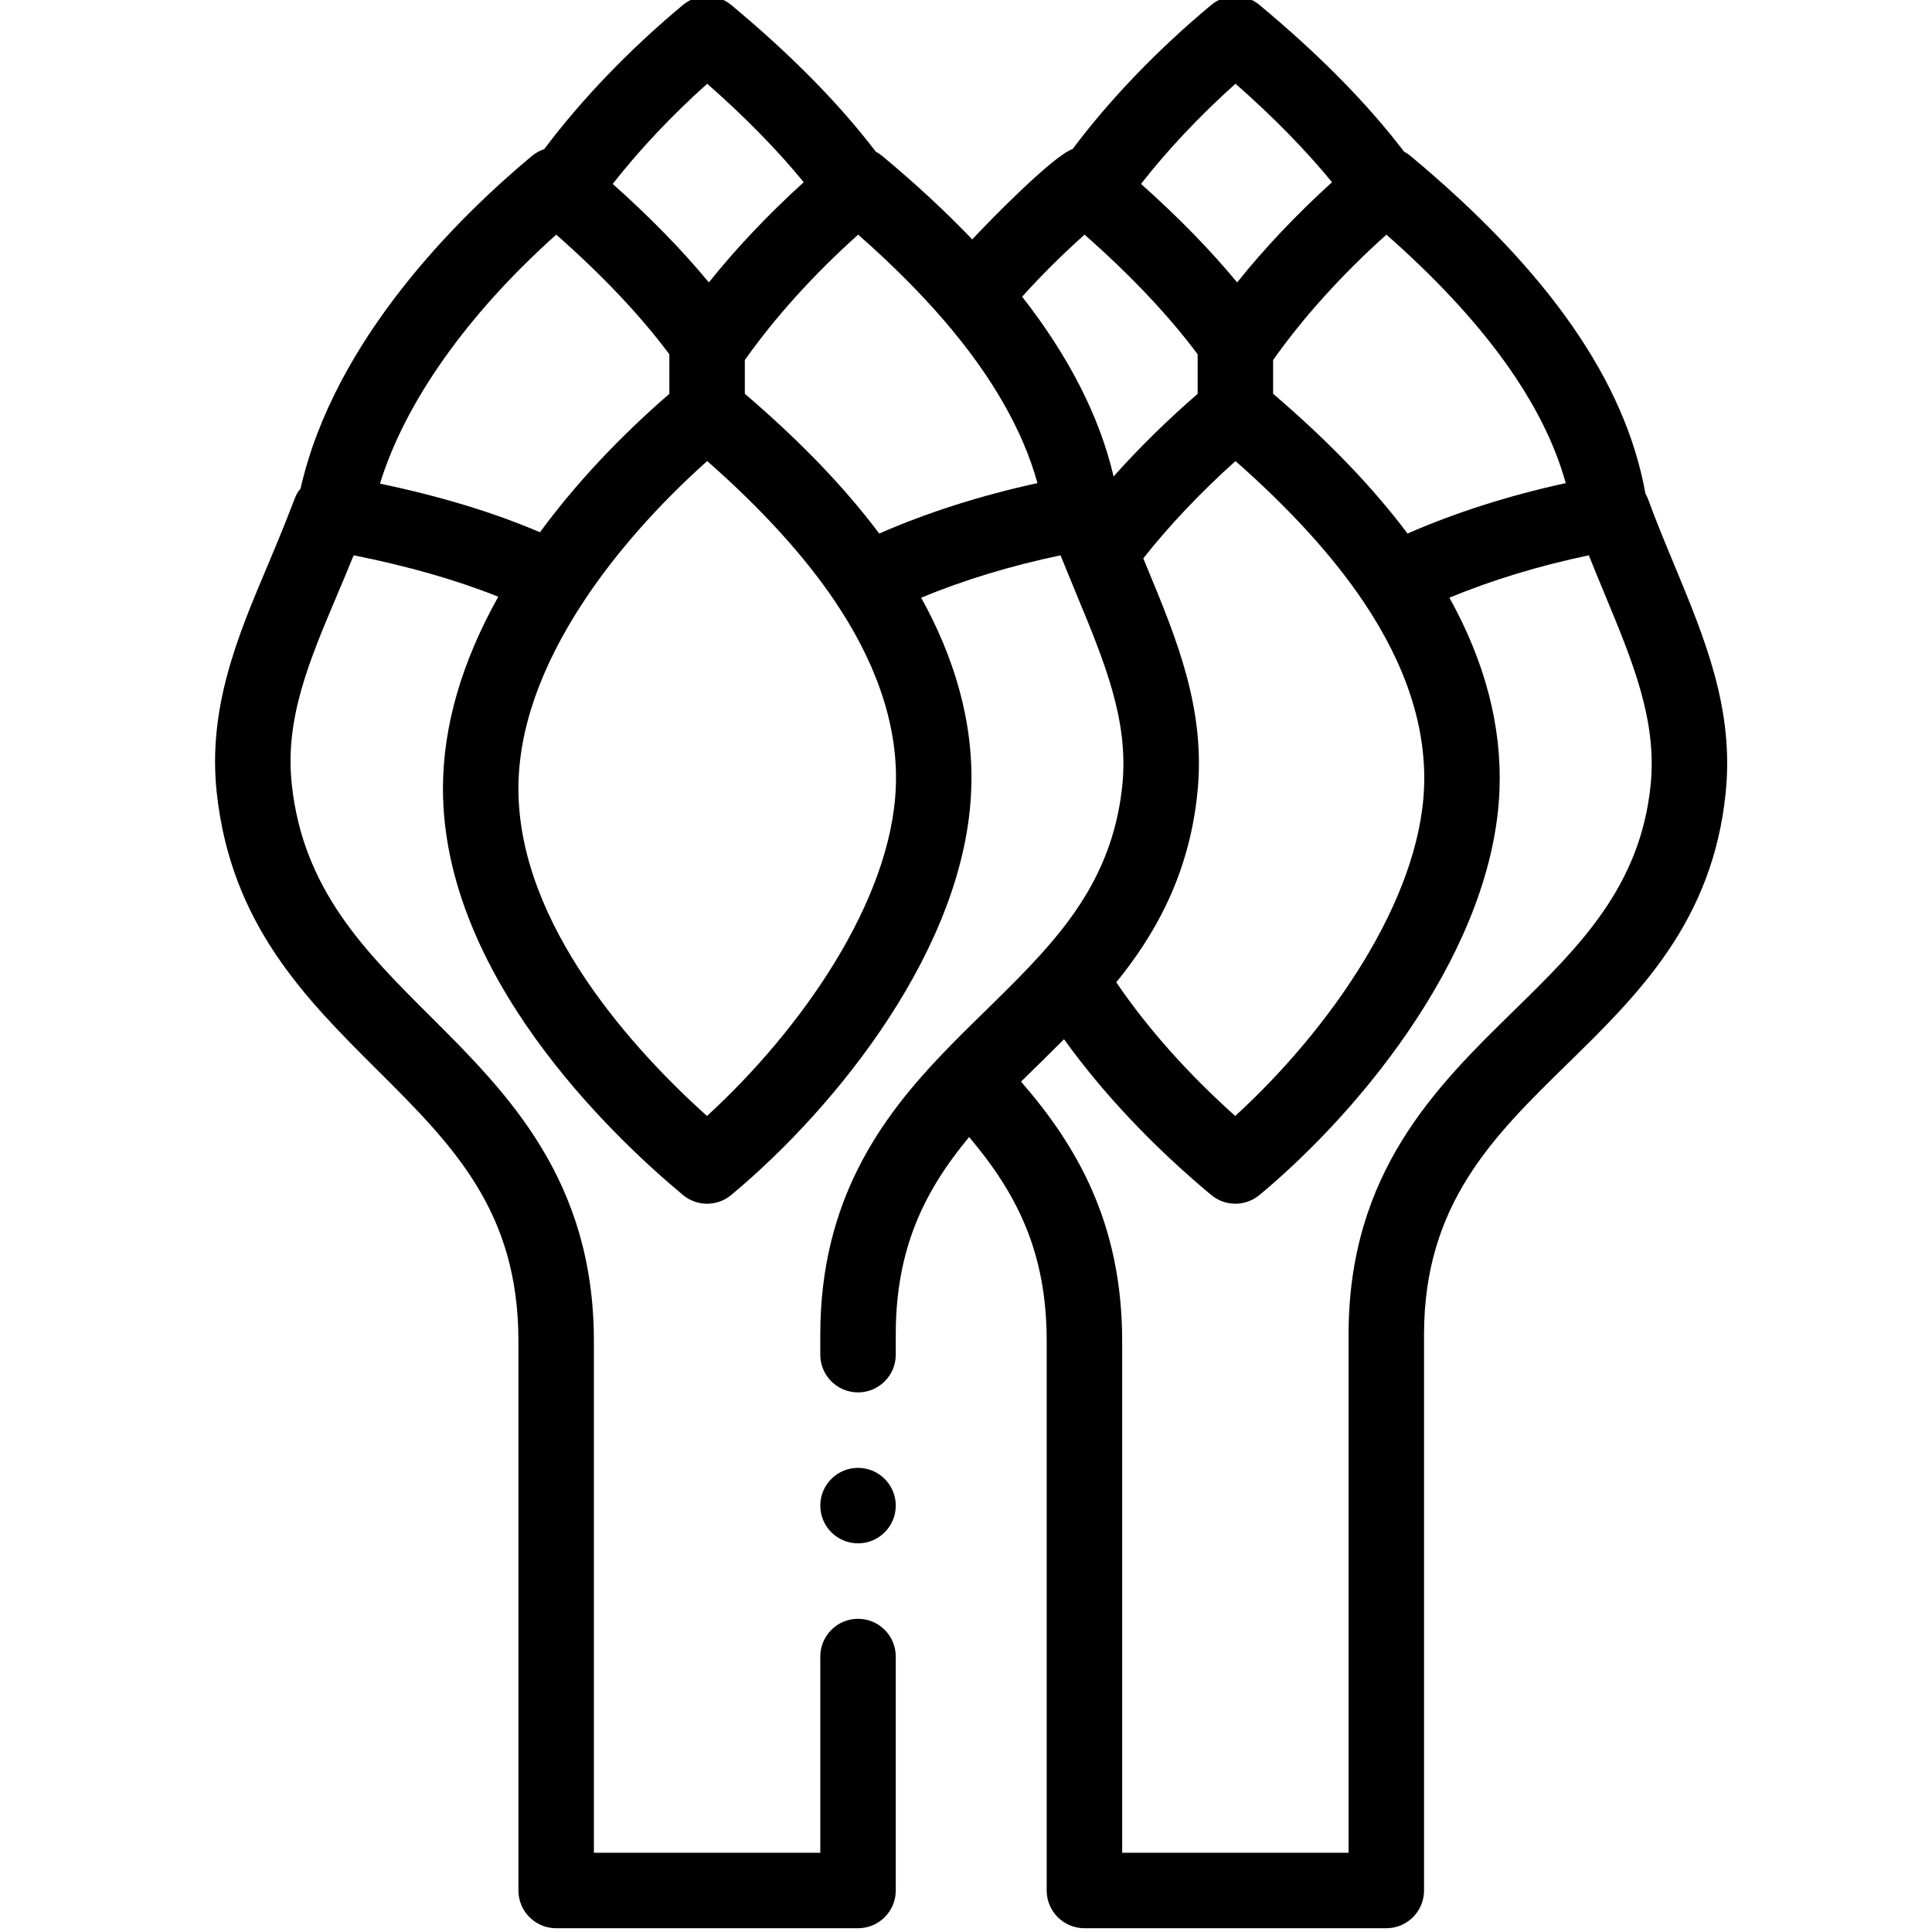 <svg height="511pt" viewBox="-56 1 511 511.999" width="511pt" xmlns="http://www.w3.org/2000/svg"><path d="m43.395 284.465c20.117 20.051 37.492 37.367 37.492 71.941v145.594c0 5.523 4.477 10 10 10h80c5.523 0 10-4.477 10-10v-62c0-5.523-4.477-10-10-10-5.523 0-10 4.477-10 10v52h-60v-135.59c0-42.883-23.043-65.848-43.375-86.109-17.32-17.262-33.68-33.562-36.684-61.375-1.883-17.41 4.539-32.586 11.973-50.152 1.461-3.461 2.953-6.988 4.418-10.617 14.395 2.867 27.223 6.547 38.332 10.977-9.727 17.375-14.664 34.445-14.664 50.867 0 49.348 44.477 91.742 63.598 107.68 1.852 1.547 4.129 2.32 6.402 2.32 2.273 0 4.547-.773 6.398-2.32 28.34-23.609 61.996-65.879 63.59-107.266.75-18.086-4.578-35.383-13.258-51.02 11.227-4.66 23.738-8.469 36.93-11.227.391.977 3.238 7.941 4.238 10.348 7.438 17.93 13.867 33.414 12.148 50.484-2.07 20.684-12.023 34.242-21.488 44.773-.023.027-.043.055-.066.082-7.902 8.777-17.691 17.574-26.312 26.621-15.914 16.684-32.184 38.543-32.184 74.16v5.363c0 5.523 4.477 10 10 10 5.523 0 10-4.477 10-10v-5.363c0-22.613 7.535-38.008 19.445-52.309 12.859 15.207 20.555 30.758 20.555 54.082v145.59c0 5.523 4.48 10 10 10h80c5.523 0 10-4.477 10-10v-147.363c0-34.523 18.355-52.484 37.785-71.5 19.039-18.625 38.719-37.883 42.164-72.137 2.219-22.086-5.457-40.586-13.586-60.176-2.34-5.645-4.766-11.48-6.977-17.5-.199-.535-.441-1.043-.715-1.523-5.316-29.715-25.719-59.027-62.27-89.484-.531-.441-1.102-.812-1.691-1.129-9.855-12.887-22.422-25.641-38.309-38.871-3.707-3.09-9.098-3.09-12.805.004-14.207 11.84-26.805 24.953-36.746 38.195-5.156 1.707-22.66 19.676-26.578 23.93-7.023-7.344-15.012-14.754-23.875-22.133-.531-.441-1.098-.812-1.688-1.125-9.855-12.887-22.422-25.641-38.309-38.871-3.707-3.086-9.094-3.086-12.805.004-14.203 11.84-26.805 24.953-36.746 38.195-1.16.387-2.266.98-3.25 1.801-19.383 16.148-52.371 48.578-61.332 88.164-1.855 2.262-.531 1.012-8.773 20.5-7.805 18.449-15.875 37.523-13.438 60.094 3.77 34.84 23.434 54.438 42.453 73.391zm137.5-74.852c-1.16 30.07-25.027 64.238-50.039 87.133-18.84-16.934-49.969-50.418-49.969-86.75 0-15.586 5.875-32.367 17.469-49.879 8.344-12.602 19.512-25.254 32.559-36.938 14.441 12.711 25.852 25.25 33.98 37.363 9.801 14.594 16.734 31.445 16 49.07zm79.941 1.387c2.223-22.078-5.453-40.57-13.578-60.148-.258-.621-.52-1.266-.777-1.891 6.98-8.809 15.277-17.566 24.438-25.773 14.438 12.707 25.852 25.25 33.977 37.359 11.23 16.715 16.613 33.223 16 49.066-1.16 30.074-25.035 64.242-50.051 87.133-12.578-11.27-23.305-23.328-31.52-35.43 9.574-11.766 19.246-27.723 21.512-50.316zm120.098-2.004c-2.715 27.035-19.004 42.973-36.25 59.848-20.527 20.086-43.797 42.855-43.797 85.793v137.363h-60v-135.59c0-31.391-12.191-51.965-26.801-68.766 4.172-4.125 7.195-7.027 11.395-11.234 10.309 14.34 23.598 28.426 39 41.27.062.051.129.094.191.145 3.672 2.922 8.809 2.875 12.422.004.062-.051.129-.094.195-.148 28.336-23.609 61.992-65.879 63.59-107.293.652-16.859-3.816-33.969-13.266-50.988 11.23-4.664 23.742-8.473 36.938-11.234 1.406 3.531 2.832 6.961 4.227 10.324 7.445 17.941 13.875 33.438 12.156 50.508zm-22.5-79.965c-15.004 3.266-29.23 7.801-41.922 13.363-9.215-12.277-20.949-24.48-35.625-37.043v-8.926c7.992-11.332 18.27-22.703 30.027-33.238 25.781 22.707 41.715 44.793 47.52 65.844zm-87.516-105.844c10.02 8.816 18.578 17.551 25.578 26.098-9.348 8.48-17.852 17.449-25.141 26.559-7.156-8.664-15.609-17.309-25.477-26.105 7.105-9.078 15.578-18.078 25.039-26.551zm-40.004 39.996c12.223 10.754 22.277 21.398 29.973 31.707v10.488c-8.035 6.953-15.539 14.332-22.273 21.883-3.691-15.805-11.82-31.766-24.238-47.637 5.078-5.637 10.605-11.137 16.539-16.441zm-37.188 22.785c12.586 14.633 20.863 29.074 24.707 43.062-15.004 3.266-29.227 7.801-41.922 13.363-9.215-12.277-20.949-24.48-35.625-37.043v-8.926c7.992-11.332 18.27-22.699 30.035-33.242 8.73 7.68 16.379 15.32 22.805 22.785zm-62.809-62.781c10.02 8.816 18.578 17.551 25.578 26.098-9.348 8.48-17.852 17.449-25.145 26.559-7.152-8.664-15.609-17.309-25.473-26.105 7.109-9.078 15.578-18.078 25.039-26.551zm-40.008 39.996c12.227 10.758 22.285 21.402 29.977 31.707v10.484c-13.281 11.48-24.965 23.984-34.289 36.676-12.375-5.281-26.391-9.539-42.402-12.883 6.641-21.555 23.117-44.879 46.715-65.984zm0 0"/><path d="m180.887 400c0 5.52-4.477 10-10 10-5.523 0-10-4.48-10-10 0-5.523 4.477-10 10-10 5.523 0 10 4.477 10 10zm0 0"/></svg>